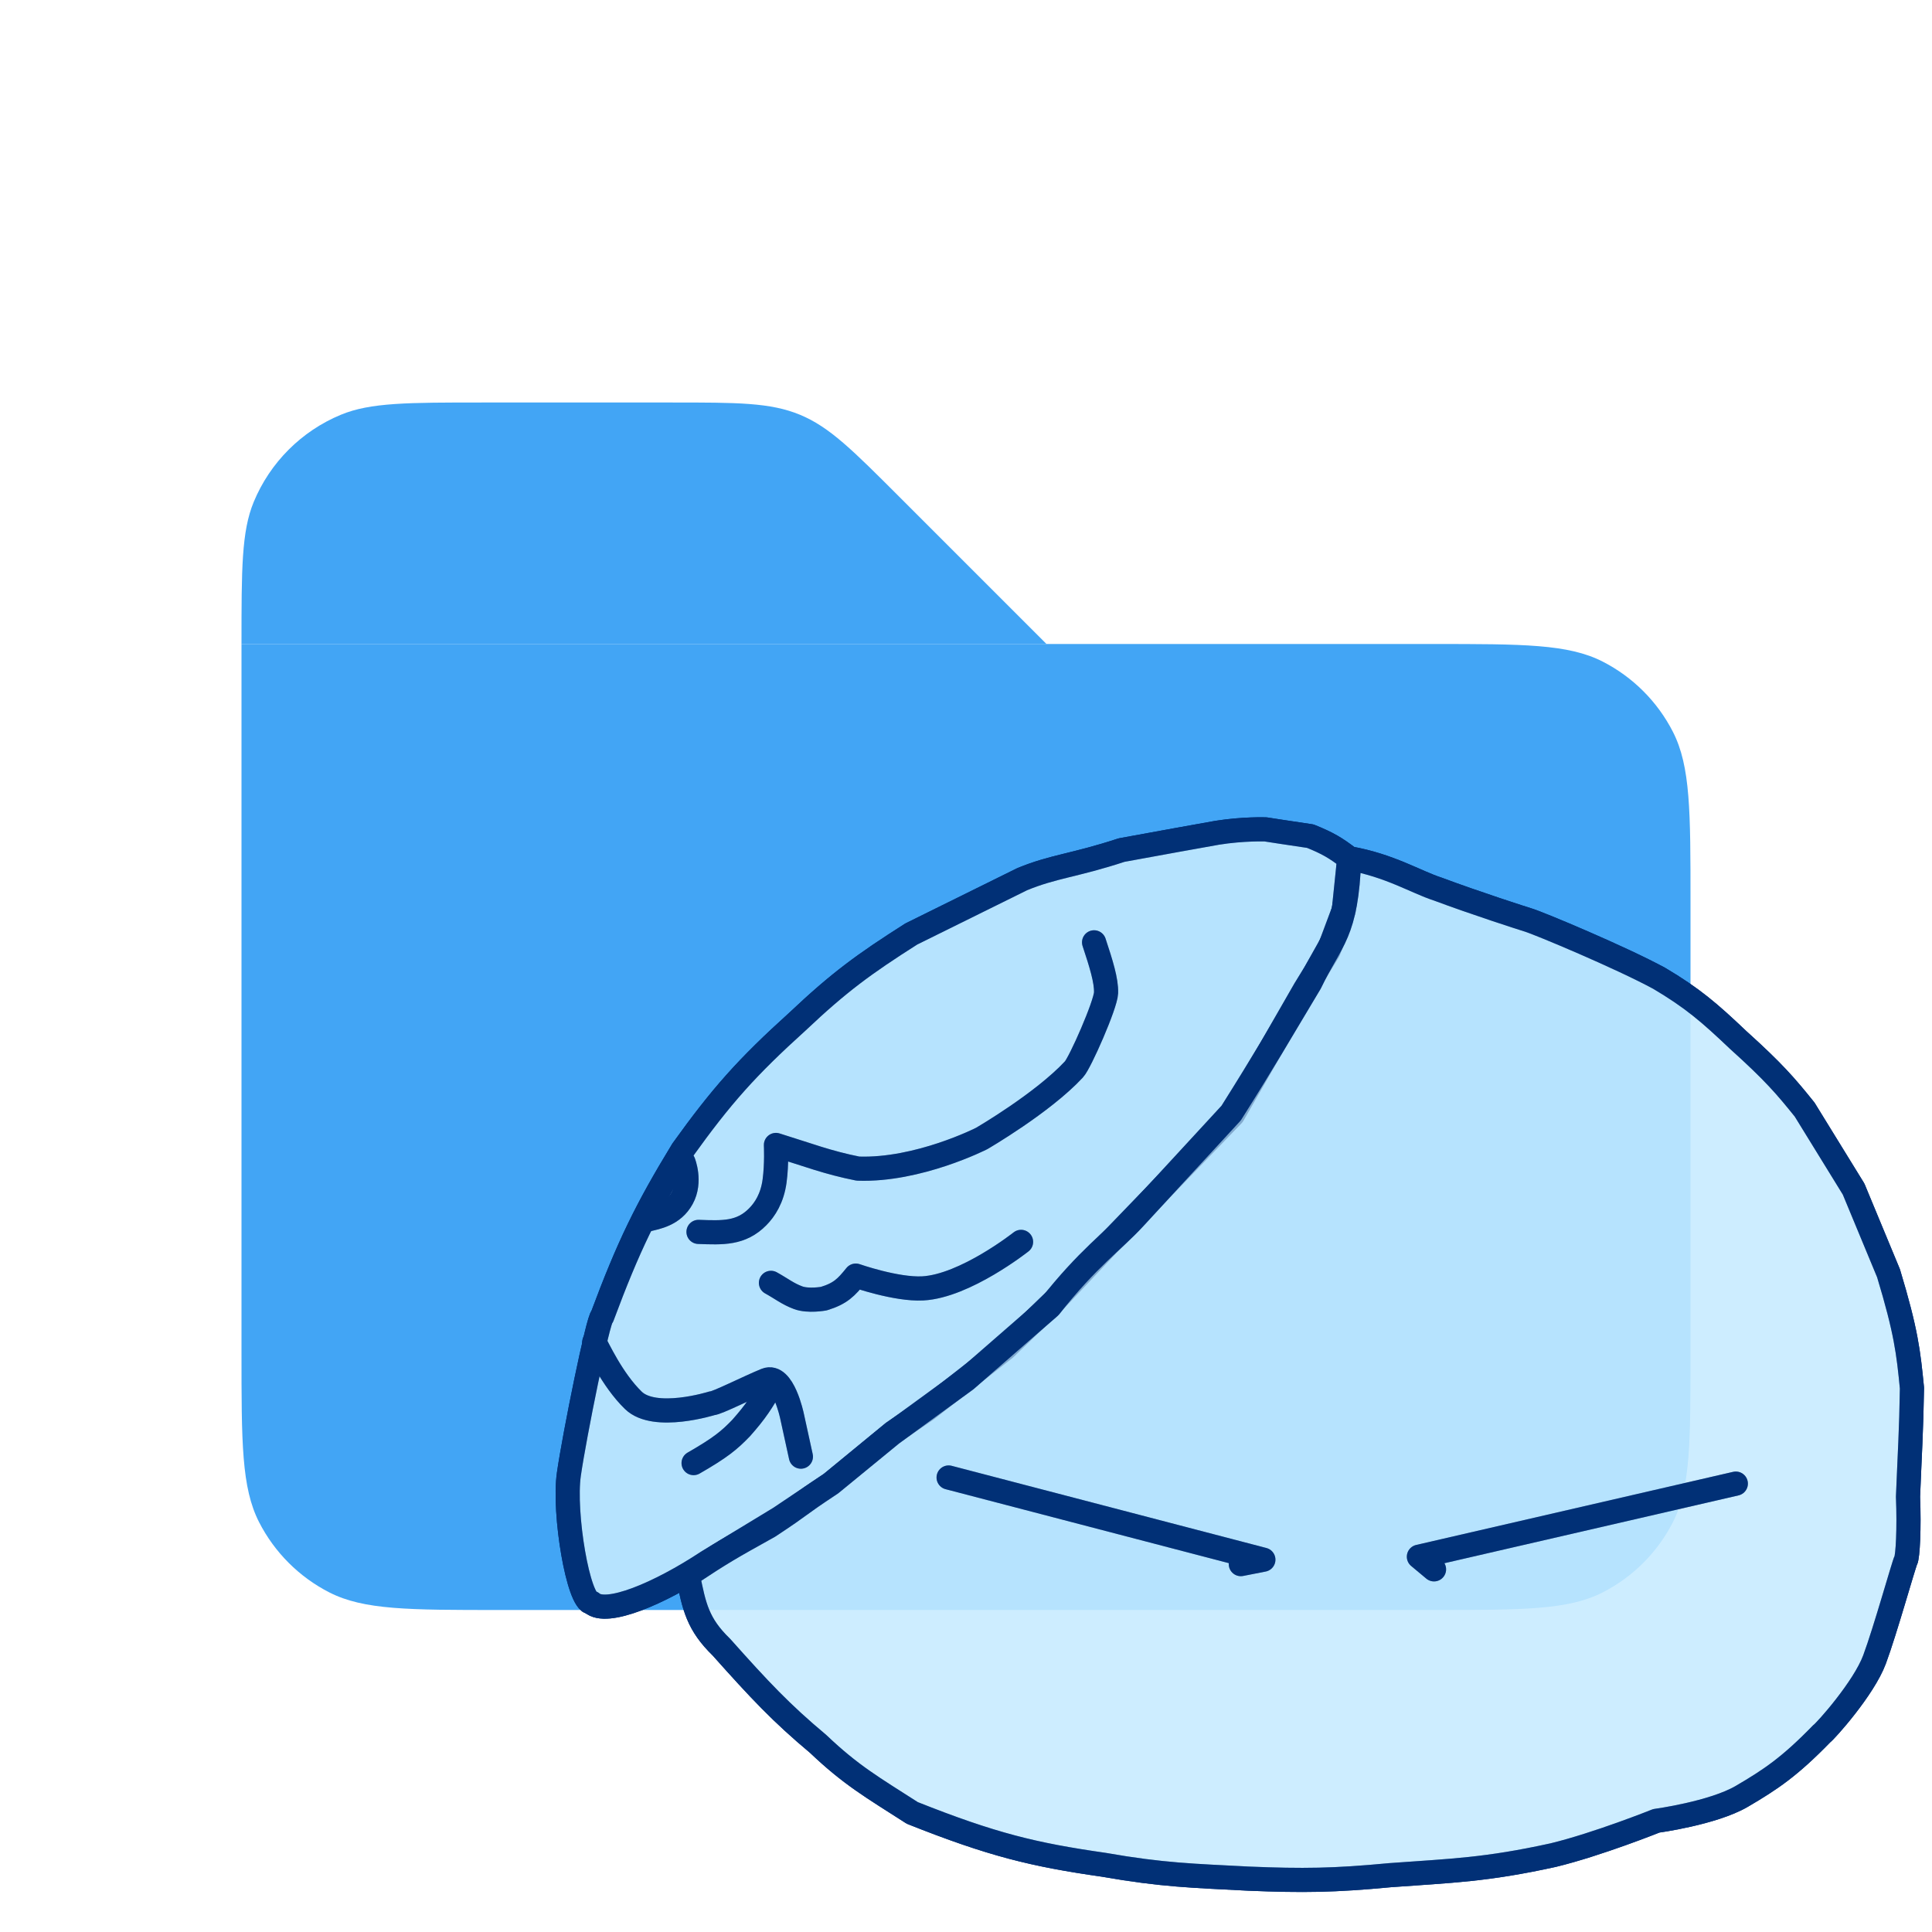 <svg width="24" height="24" viewBox="0 0 24 24" fill="none" xmlns="http://www.w3.org/2000/svg">
<path d="M3 8H17.8C18.92 8 19.48 8 19.908 8.218C20.284 8.41 20.59 8.716 20.782 9.092C21 9.52 21 10.08 21 11.2V16.8C21 17.92 21 18.48 20.782 18.908C20.59 19.284 20.284 19.59 19.908 19.782C19.48 20 18.92 20 17.8 20H6.2C5.08 20 4.52 20 4.092 19.782C3.716 19.59 3.41 19.284 3.218 18.908C3 18.48 3 17.92 3 16.8V8Z" fill="#42A5F5"/>
<path d="M3 8C3 7.068 3 6.602 3.152 6.235C3.355 5.745 3.745 5.355 4.235 5.152C4.602 5 5.068 5 6 5H8.343C9.161 5 9.569 5 9.937 5.152C10.305 5.304 10.594 5.594 11.172 6.172L13 8H3V8Z" fill="#42A5F5"/>
<path d="M9.5 16.5L14.5 11.5M14.5 16.5L9.5 11.5" stroke="#42A5F5"/>
<path d="M7.067 18.312C6.997 18.794 7.184 19.909 7.352 19.91C7.531 20.074 8.186 19.799 8.786 19.404L9.685 18.858L10.323 18.43L11.097 17.793L11.515 17.508L12.486 16.75L13.13 16.129L13.755 15.466L15.315 13.849L16.208 12.294L16.504 11.811L16.694 11.303L16.76 10.662C16.595 10.534 16.491 10.473 16.277 10.387C16.101 10.362 15.722 10.303 15.722 10.303C15.722 10.303 15.444 10.293 15.12 10.345L14.624 10.434L13.933 10.56C13.346 10.753 13.086 10.761 12.697 10.922L11.321 11.602C10.735 11.974 10.421 12.204 9.909 12.688C9.276 13.26 8.964 13.611 8.478 14.288C8.027 15.028 7.807 15.479 7.481 16.354C7.432 16.37 7.136 17.831 7.067 18.312Z" fill="#C7EBFF" fill-opacity="0.65" stroke="#013076" stroke-width="0.3" stroke-linecap="round" stroke-linejoin="round"/>
<path d="M8.546 19.575L8.544 19.567C9.006 19.262 9.049 19.242 9.553 18.96C9.999 18.666 9.877 18.724 10.323 18.43L11.075 17.814L12 17.14L13.041 16.233C13.516 15.629 13.822 15.423 14.089 15.134L15.294 13.827C15.704 13.176 15.91 12.819 16.275 12.21C16.541 11.658 16.726 11.605 16.76 10.662C17.265 10.751 17.584 10.955 17.862 11.045C18.316 11.215 18.934 11.414 18.985 11.429C19.121 11.47 20.136 11.895 20.611 12.153C21.024 12.398 21.232 12.577 21.591 12.918C22.037 13.32 22.183 13.492 22.418 13.784L23.026 14.771L23.46 15.817C23.679 16.541 23.707 16.796 23.751 17.243C23.743 17.77 23.723 18.066 23.702 18.593C23.718 18.988 23.699 19.339 23.674 19.385C23.649 19.431 23.42 20.255 23.286 20.615C23.152 20.976 22.676 21.506 22.631 21.536C22.231 21.948 21.995 22.105 21.637 22.315C21.279 22.524 20.575 22.619 20.575 22.619C20.575 22.619 19.847 22.911 19.294 23.045C18.456 23.229 18.037 23.238 17.269 23.294C16.573 23.36 16.188 23.365 15.508 23.337C14.823 23.301 14.446 23.294 13.712 23.165C12.839 23.04 12.326 22.916 11.333 22.521C10.836 22.202 10.574 22.054 10.163 21.663C9.704 21.279 9.439 20.997 8.962 20.462C8.666 20.175 8.623 19.958 8.546 19.575Z" fill="#C7EBFF" fill-opacity="0.65" stroke="#013076" stroke-width="0.3" stroke-linecap="round" stroke-linejoin="round"/>
<path d="M15.414 19.43L15.694 19.375L11.784 18.354" stroke="#013076" stroke-width="0.3" stroke-linecap="round" stroke-linejoin="round"/>
<path d="M17.814 19.495L17.626 19.338L21.563 18.43" stroke="#013076" stroke-width="0.3" stroke-linecap="round" stroke-linejoin="round"/>
<path d="M7.383 16.672C7.424 16.736 7.601 17.137 7.868 17.396C8.135 17.655 8.845 17.432 8.845 17.432C8.9 17.434 9.301 17.231 9.515 17.144C9.729 17.057 9.839 17.592 9.839 17.592C9.839 17.592 9.906 17.899 9.949 18.095" stroke="#013076" stroke-width="0.3" stroke-linecap="round" stroke-linejoin="round"/>
<path d="M8.039 15.151C8.153 15.122 8.36 15.092 8.473 14.885C8.587 14.677 8.49 14.438 8.49 14.438" stroke="#013076" stroke-width="0.3" stroke-linecap="round" stroke-linejoin="round"/>
<path d="M8.677 15.303C8.977 15.314 9.205 15.326 9.413 15.115C9.502 15.025 9.593 14.886 9.622 14.672C9.651 14.459 9.639 14.223 9.639 14.223C10.042 14.348 10.281 14.442 10.658 14.517C11.407 14.544 12.194 14.143 12.194 14.143C12.194 14.143 12.951 13.704 13.341 13.284C13.418 13.201 13.734 12.483 13.74 12.333C13.745 12.183 13.679 11.971 13.591 11.706" stroke="#013076" stroke-width="0.3" stroke-linecap="round" stroke-linejoin="round"/>
<path d="M9.596 17.181C9.469 17.412 9.387 17.536 9.207 17.739C9.059 17.893 8.947 17.985 8.616 18.175" stroke="#013076" stroke-width="0.3" stroke-linecap="round" stroke-linejoin="round"/>
<path d="M9.577 15.936C9.708 16.008 9.786 16.073 9.913 16.12C10.04 16.168 10.234 16.132 10.234 16.132C10.441 16.069 10.513 15.992 10.631 15.846C10.631 15.846 11.132 16.022 11.462 16.005C11.989 15.977 12.684 15.427 12.684 15.427" stroke="#013076" stroke-width="0.3" stroke-linecap="round" stroke-linejoin="round"/>
<path d="M7.067 18.312C6.997 18.794 7.184 19.909 7.352 19.91C7.531 20.074 8.186 19.799 8.786 19.404L9.685 18.858L10.323 18.43L11.097 17.793L11.515 17.508L12.486 16.75L13.13 16.129L13.755 15.466L15.315 13.849L16.208 12.294L16.504 11.811L16.694 11.303L16.76 10.662C16.595 10.534 16.491 10.473 16.277 10.387C16.101 10.362 15.722 10.303 15.722 10.303C15.722 10.303 15.444 10.293 15.12 10.345L14.624 10.434L13.933 10.56C13.346 10.753 13.086 10.761 12.697 10.922L11.321 11.602C10.735 11.974 10.421 12.204 9.909 12.688C9.276 13.26 8.964 13.611 8.478 14.288C8.027 15.028 7.807 15.479 7.481 16.354C7.432 16.37 7.136 17.831 7.067 18.312Z" fill="#C7EBFF" fill-opacity="0.65" stroke="#013076" stroke-width="0.3" stroke-linecap="round" stroke-linejoin="round"/>
<path d="M8.546 19.575L8.544 19.567C9.006 19.262 9.049 19.242 9.553 18.96C9.999 18.666 9.877 18.724 10.323 18.43L11.075 17.814L12 17.14L13.041 16.233C13.516 15.629 13.822 15.423 14.089 15.134L15.294 13.827C15.704 13.176 15.91 12.819 16.275 12.21C16.541 11.658 16.726 11.605 16.76 10.662C17.265 10.751 17.584 10.955 17.862 11.045C18.316 11.215 18.934 11.414 18.985 11.429C19.121 11.47 20.136 11.895 20.611 12.153C21.024 12.398 21.232 12.577 21.591 12.918C22.037 13.32 22.183 13.492 22.418 13.784L23.026 14.771L23.46 15.817C23.679 16.541 23.707 16.796 23.751 17.243C23.743 17.77 23.723 18.066 23.702 18.593C23.718 18.988 23.699 19.339 23.674 19.385C23.649 19.431 23.42 20.255 23.286 20.615C23.152 20.976 22.676 21.506 22.631 21.536C22.231 21.948 21.995 22.105 21.637 22.315C21.279 22.524 20.575 22.619 20.575 22.619C20.575 22.619 19.847 22.911 19.294 23.045C18.456 23.229 18.037 23.238 17.269 23.294C16.573 23.36 16.188 23.365 15.508 23.337C14.823 23.301 14.446 23.294 13.712 23.165C12.839 23.04 12.326 22.916 11.333 22.521C10.836 22.202 10.574 22.054 10.163 21.663C9.704 21.279 9.439 20.997 8.962 20.462C8.666 20.175 8.623 19.958 8.546 19.575Z" fill="#C7EBFF" fill-opacity="0.65" stroke="#013076" stroke-width="0.3" stroke-linecap="round" stroke-linejoin="round"/>
<path d="M15.414 19.43L15.694 19.375L11.784 18.354" stroke="#013076" stroke-width="0.3" stroke-linecap="round" stroke-linejoin="round"/>
<path d="M17.814 19.495L17.626 19.338L21.563 18.43" stroke="#013076" stroke-width="0.3" stroke-linecap="round" stroke-linejoin="round"/>
<path d="M7.383 16.672C7.424 16.736 7.601 17.137 7.868 17.396C8.135 17.655 8.845 17.432 8.845 17.432C8.9 17.434 9.301 17.231 9.515 17.144C9.729 17.057 9.839 17.592 9.839 17.592C9.839 17.592 9.906 17.899 9.949 18.095" stroke="#013076" stroke-width="0.3" stroke-linecap="round" stroke-linejoin="round"/>
<path d="M8.039 15.151C8.153 15.122 8.36 15.092 8.473 14.885C8.587 14.677 8.49 14.438 8.49 14.438" stroke="#013076" stroke-width="0.3" stroke-linecap="round" stroke-linejoin="round"/>
<path d="M8.677 15.303C8.977 15.314 9.205 15.326 9.413 15.115C9.502 15.025 9.593 14.886 9.622 14.672C9.651 14.459 9.639 14.223 9.639 14.223C10.042 14.348 10.281 14.442 10.658 14.517C11.407 14.544 12.194 14.143 12.194 14.143C12.194 14.143 12.951 13.704 13.341 13.284C13.418 13.201 13.734 12.483 13.74 12.333C13.745 12.183 13.679 11.971 13.591 11.706" stroke="#013076" stroke-width="0.3" stroke-linecap="round" stroke-linejoin="round"/>
<path d="M9.596 17.181C9.469 17.412 9.387 17.536 9.207 17.739C9.059 17.893 8.947 17.985 8.616 18.175" stroke="#013076" stroke-width="0.3" stroke-linecap="round" stroke-linejoin="round"/>
<path d="M9.577 15.936C9.708 16.008 9.786 16.073 9.913 16.12C10.04 16.168 10.234 16.132 10.234 16.132C10.441 16.069 10.513 15.992 10.631 15.846C10.631 15.846 11.132 16.022 11.462 16.005C11.989 15.977 12.684 15.427 12.684 15.427" stroke="#013076" stroke-width="0.3" stroke-linecap="round" stroke-linejoin="round"/>
</svg>
